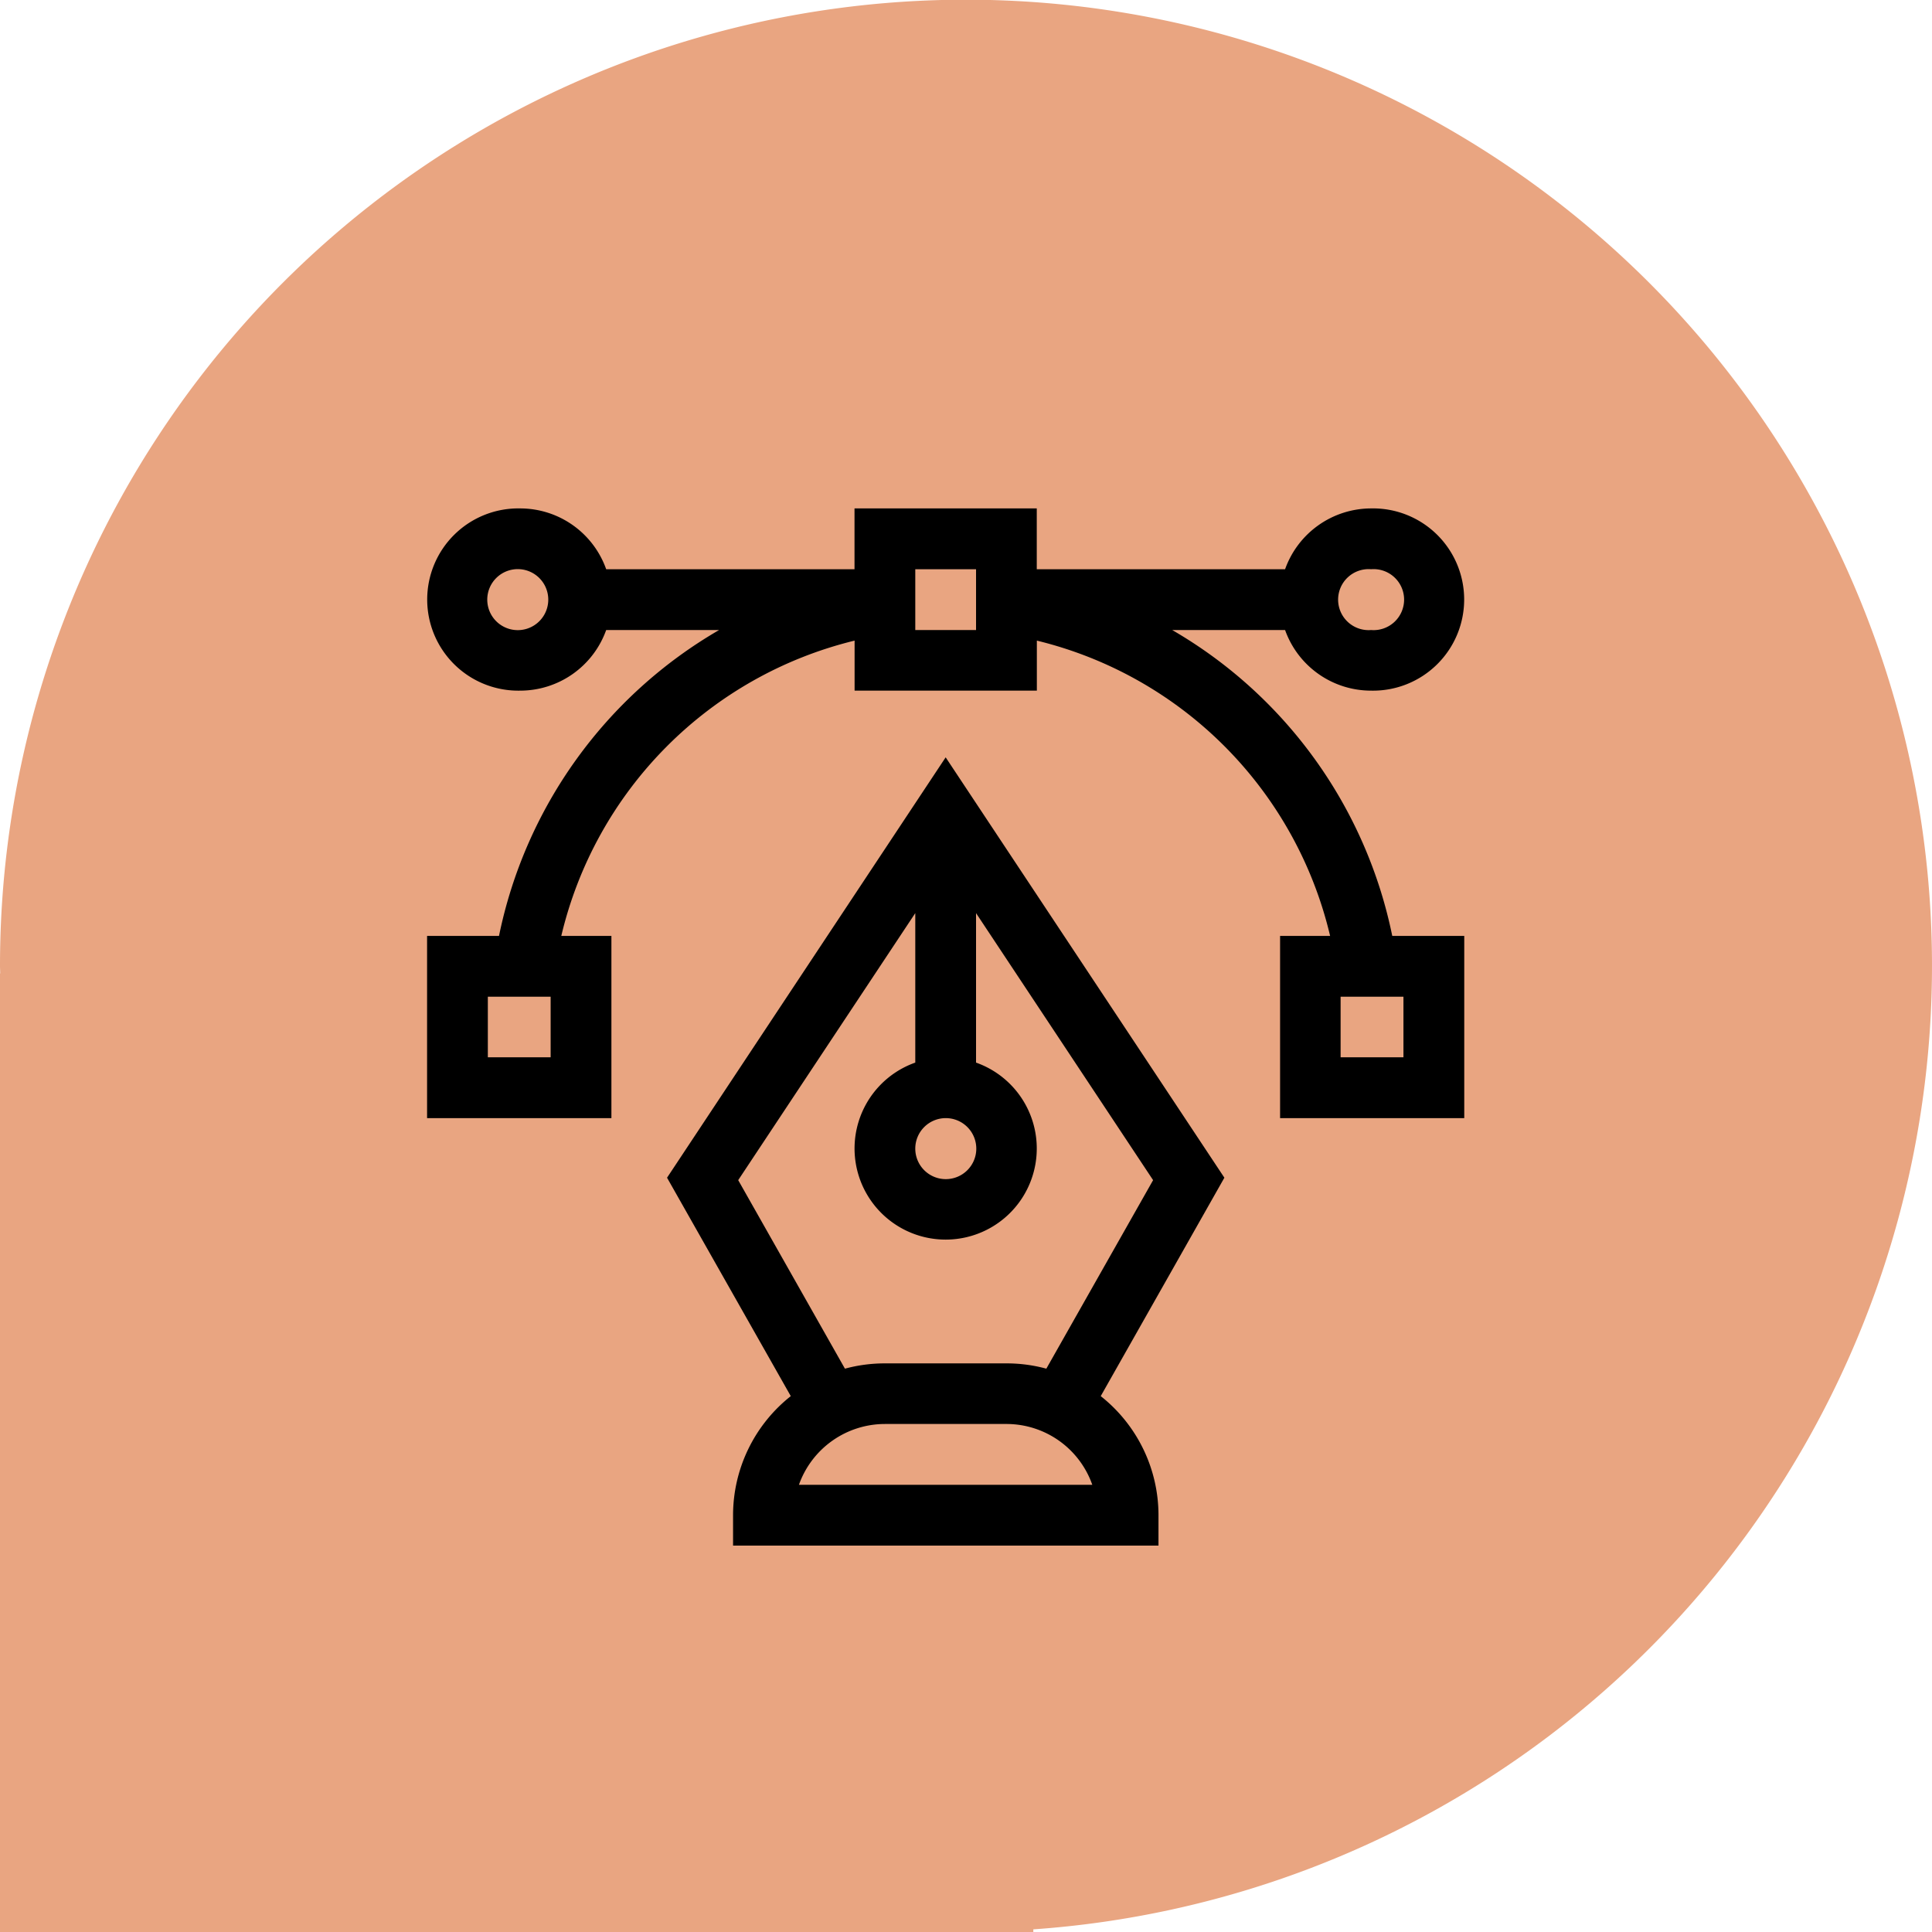 <svg id="icon_4" xmlns="http://www.w3.org/2000/svg" width="95" height="95" viewBox="0 0 95 95">
  <defs>
    <style>
      .cls-1 {
        fill: #e9a581;
      }

      .cls-1, .cls-2 {
        fill-rule: evenodd;
      }
    </style>
  </defs>
  <path id="box" class="cls-1" d="M1002.81,1428.87V1429H952v-47.13h0.009c0-.13-0.009-0.25-0.009-0.37A47.5,47.5,0,1,1,1002.81,1428.87Z" transform="translate(-952 -1334)"/>
  <path id="icon_4-2" data-name="icon_4" class="cls-2" d="M1019.42,1367.96a4.481,4.481,0,1,0,0-8.96,4.5,4.5,0,0,0-4.23,2.99h-12.21V1359h-8.962v2.99H981.807a4.488,4.488,0,0,0-4.225-2.99,4.481,4.481,0,1,0,0,8.96,4.493,4.493,0,0,0,4.225-2.98h5.552a22.632,22.632,0,0,0-10.822,15.04H973v8.96h9.064v-8.96H979.6a19.586,19.586,0,0,1,14.422-14.52v2.46h8.962v-2.46a19.572,19.572,0,0,1,14.42,14.52h-2.46v8.96H1024v-8.96h-3.54a22.617,22.617,0,0,0-10.82-15.04h5.55A4.488,4.488,0,0,0,1019.42,1367.96Zm0-5.97a1.5,1.5,0,1,1,0,2.99A1.5,1.5,0,1,1,1019.42,1361.99Zm-41.838,2.99a1.5,1.5,0,1,1,0-2.99A1.5,1.5,0,0,1,977.582,1364.98Zm1.494,21.01h-3.088v-2.98h3.088v2.98Zm20.918-21.01h-2.988v-2.99h2.988v2.99Zm17.926,18.03h3.09v2.98h-3.09v-2.98Zm-19.42-11.77L984.8,1391.91l6.084,10.74a7.472,7.472,0,0,0-2.838,5.86V1410h20.919v-1.49a7.464,7.464,0,0,0-2.84-5.86l6.08-10.74Zm0,17.74a1.5,1.5,0,1,1-1.494,1.5A1.5,1.5,0,0,1,998.5,1388.98Zm-7.215,18.03a4.492,4.492,0,0,1,4.227-2.99h5.978a4.474,4.474,0,0,1,4.22,2.99H991.285Zm12.165-5.71a7.418,7.418,0,0,0-1.96-.26h-5.978a7.489,7.489,0,0,0-1.965.26l-5.248-9.27,8.707-13.13v7.35a4.48,4.48,0,1,0,2.988,0v-7.35l8.706,13.13Z" transform="translate(-952 -1334)"/>
</svg>
